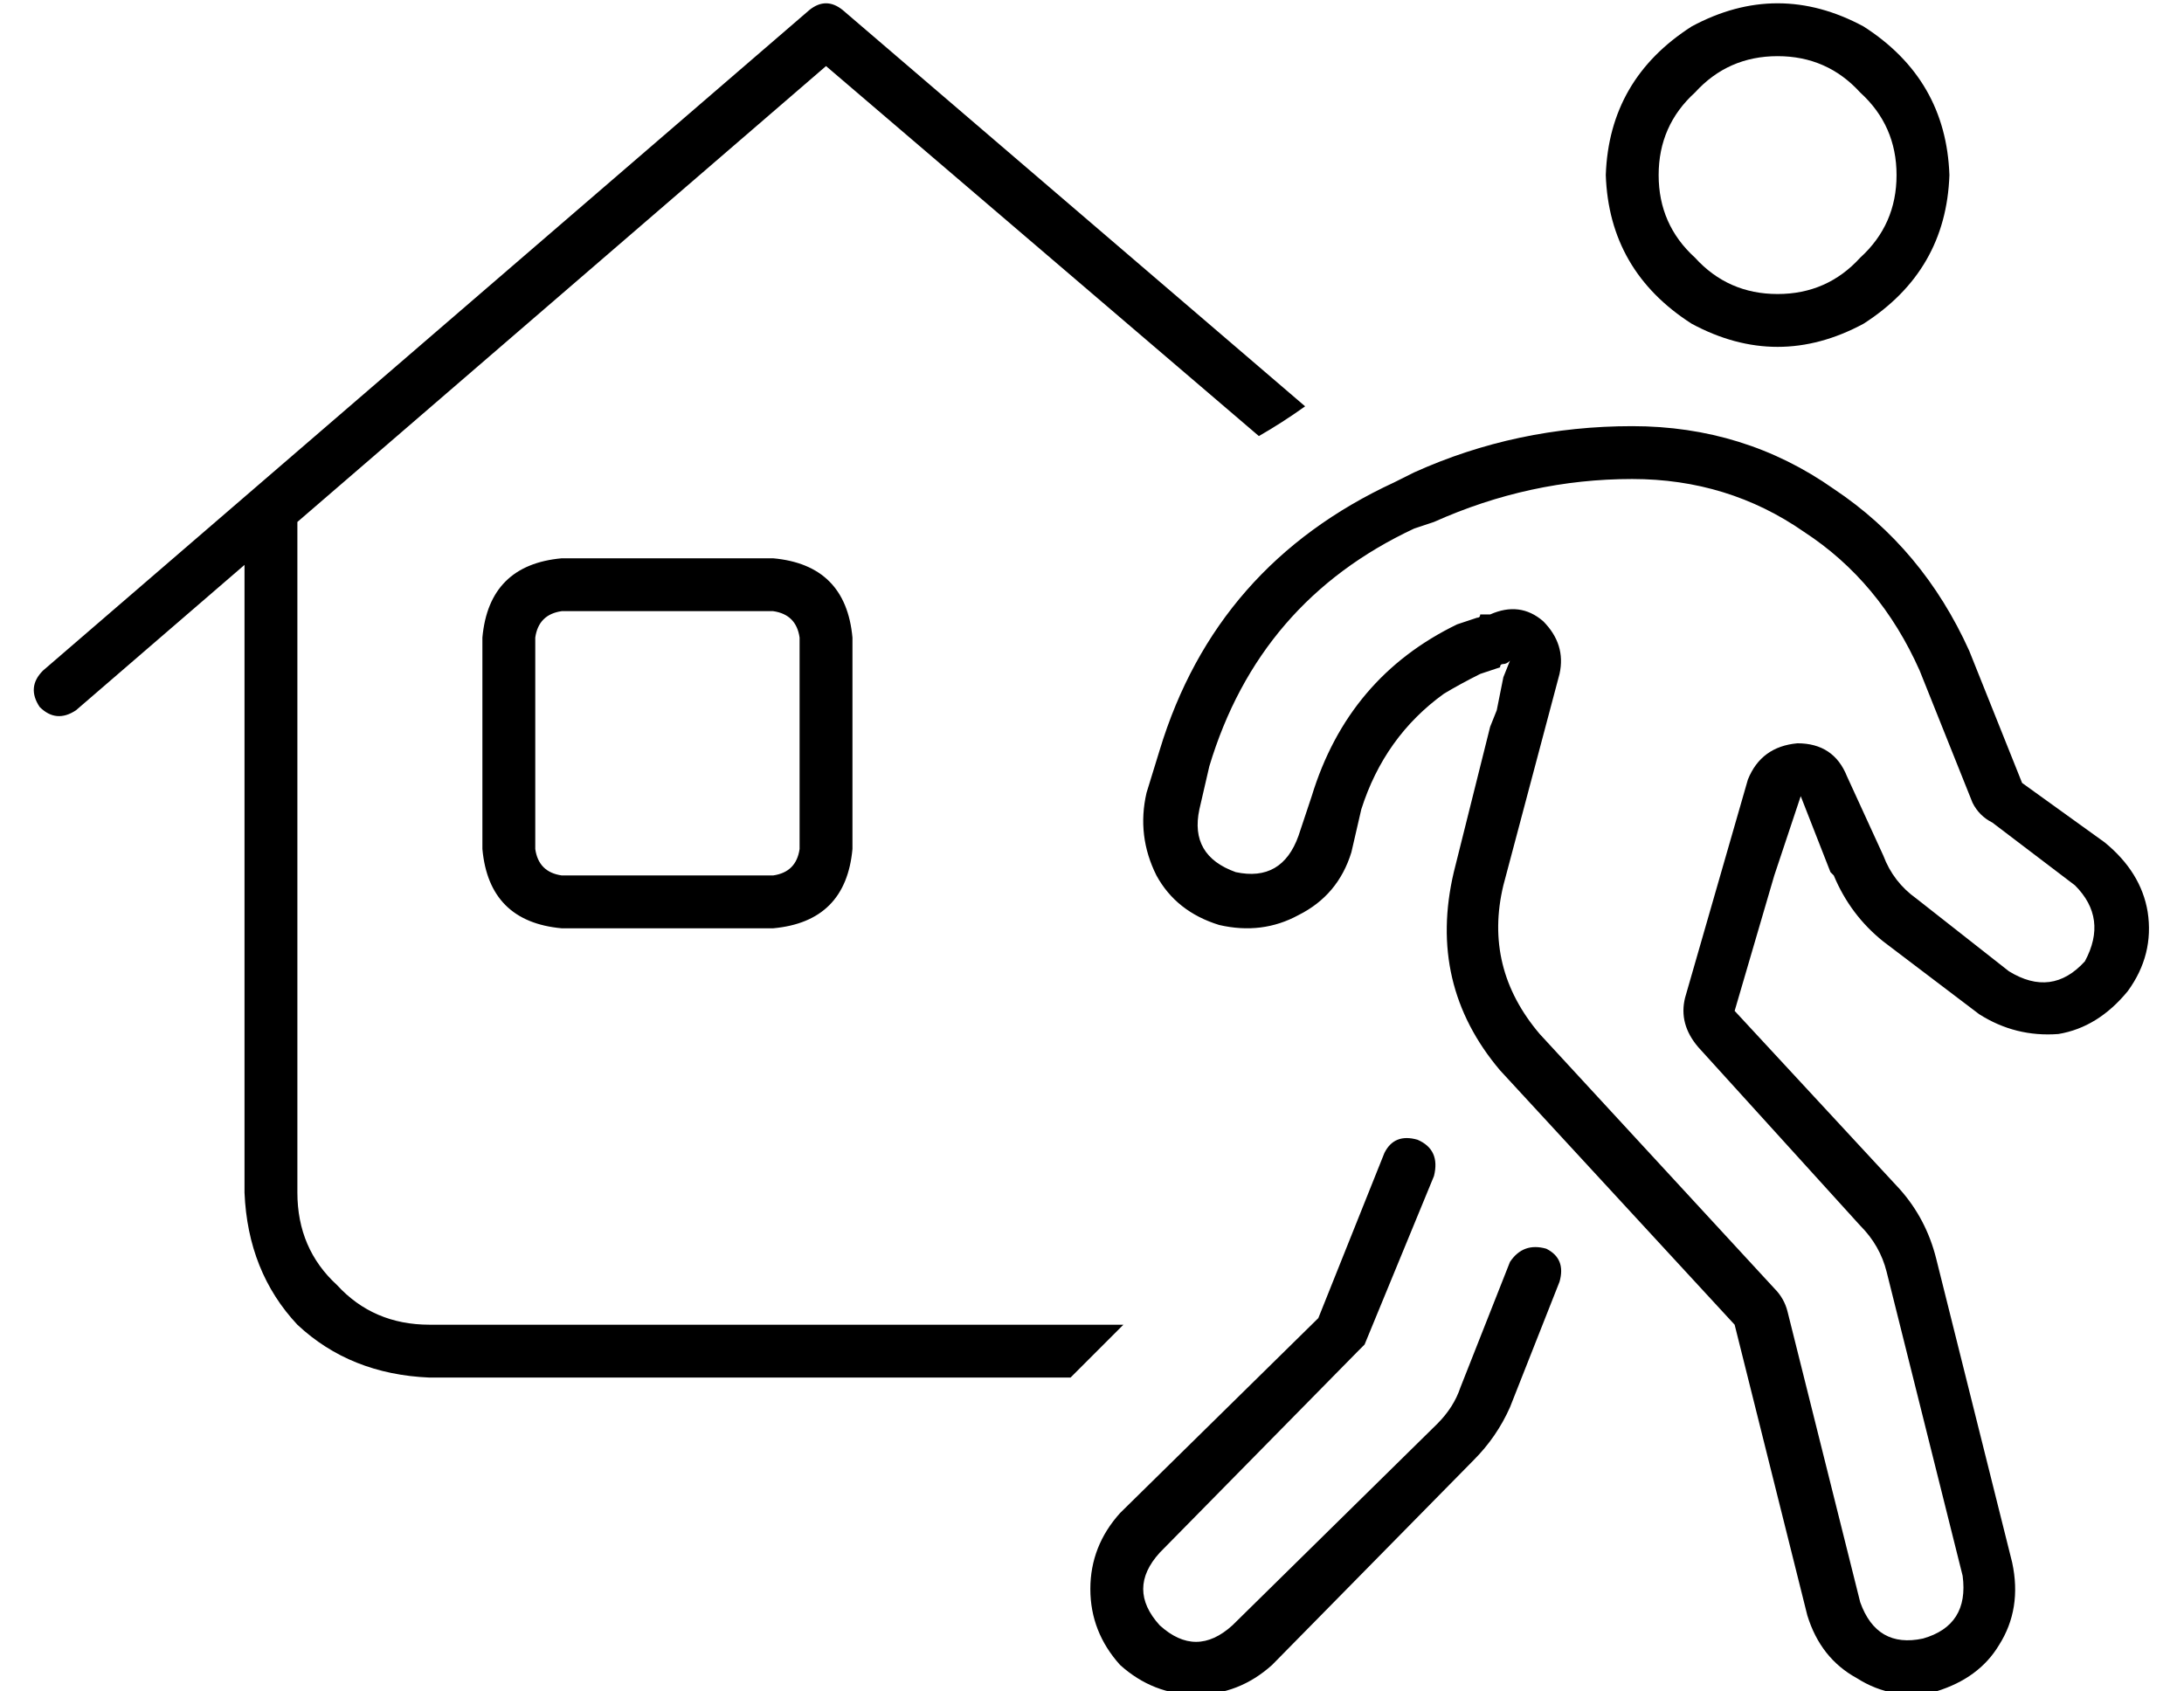 <?xml version="1.0" standalone="no"?>
<!DOCTYPE svg PUBLIC "-//W3C//DTD SVG 1.1//EN" "http://www.w3.org/Graphics/SVG/1.1/DTD/svg11.dtd" >
<svg xmlns="http://www.w3.org/2000/svg" xmlns:xlink="http://www.w3.org/1999/xlink" version="1.1" viewBox="-10 -40 661 512">
   <path fill="currentColor"
d="M245 -37q-5 -4 -10 0l-232 200v0q-5 5 -1 11q5 5 11 1l51 -44v0v190v0q1 24 16 40q16 15 40 16h194v0l16 -16v0h-210v0q-17 0 -28 -12q-12 -11 -12 -28v-203v0l160 -138v0l131 112v0q7 -4 14 -9l-140 -120v0zM224 145q7 1 8 8v64v0q-1 7 -8 8h-64v0q-7 -1 -8 -8v-64v0
q1 -7 8 -8h64v0zM160 129q-22 2 -24 24v64v0q2 22 24 24h64v0q22 -2 24 -24v-64v0q-2 -22 -24 -24h-64v0zM457 148q-7 -6 -16 -2h-3q0 1 -1 1l-6 2v0q-33 16 -44 52l-4 12v0q-5 14 -19 11q-14 -5 -11 -19l3 -13v0q15 -50 62 -72l6 -2v0q29 -13 60 -13q29 0 52 16
q23 15 35 42l16 40v0q2 4 6 6l25 19v0q10 10 3 23q-10 11 -23 3l-28 -22v0q-7 -5 -10 -13l-11 -24v0q-4 -10 -15 -10q-11 1 -15 11l-19 66v0q-2 8 4 15l49 54v0q6 6 8 14l23 92v0q2 15 -12 19q-14 3 -19 -11l-22 -88v0q-1 -4 -4 -7l-71 -77v0q-17 -20 -11 -45l17 -64v0
q2 -9 -5 -16v0zM528 -23q15 0 25 11v0v0q11 10 11 25t-11 25q-10 11 -25 11t-25 -11q-11 -10 -11 -25t11 -25q10 -11 25 -11v0zM427 170q5 -3 11 -6l6 -2v0q0 -1 1 -1t2 -1l-2 5v0l-2 10v0l-2 5v0l-11 44v0q-8 34 14 60l71 77v0l22 88v0q4 13 15 19q11 7 24 4q13 -4 19 -14
q7 -11 4 -25l-23 -92v0q-3 -12 -11 -21l-50 -54v0l12 -41v0l8 -24v0l9 23v0l1 1v0q5 12 15 20l29 22v0q11 7 24 6q12 -2 21 -13q8 -11 6 -24q-2 -12 -13 -21l-25 -18v0l-16 -40v0q-14 -31 -41 -49q-27 -19 -61 -19q-35 0 -66 14l-6 3v0q-54 25 -71 81l-4 13v0q-3 13 3 25
q6 11 19 15q13 3 24 -3q12 -6 16 -19l3 -13v0q7 -22 25 -35v0zM580 13q-1 -29 -26 -45q-26 -14 -52 0q-25 16 -26 45q1 29 26 45q26 14 52 0q25 -16 26 -45v0zM419 305q-7 -2 -10 4l-20 50v0l-60 59v0q-9 10 -9 23t9 23q10 9 23 9t23 -9l61 -62v0q7 -7 11 -16l15 -38v0
q2 -7 -4 -10q-7 -2 -11 4l-15 38v0q-2 6 -7 11l-62 61v0q-11 10 -22 0q-10 -11 0 -22l60 -61v0l1 -1v0l1 -1v0l21 -51v0q2 -8 -5 -11v0z" />
</svg>
